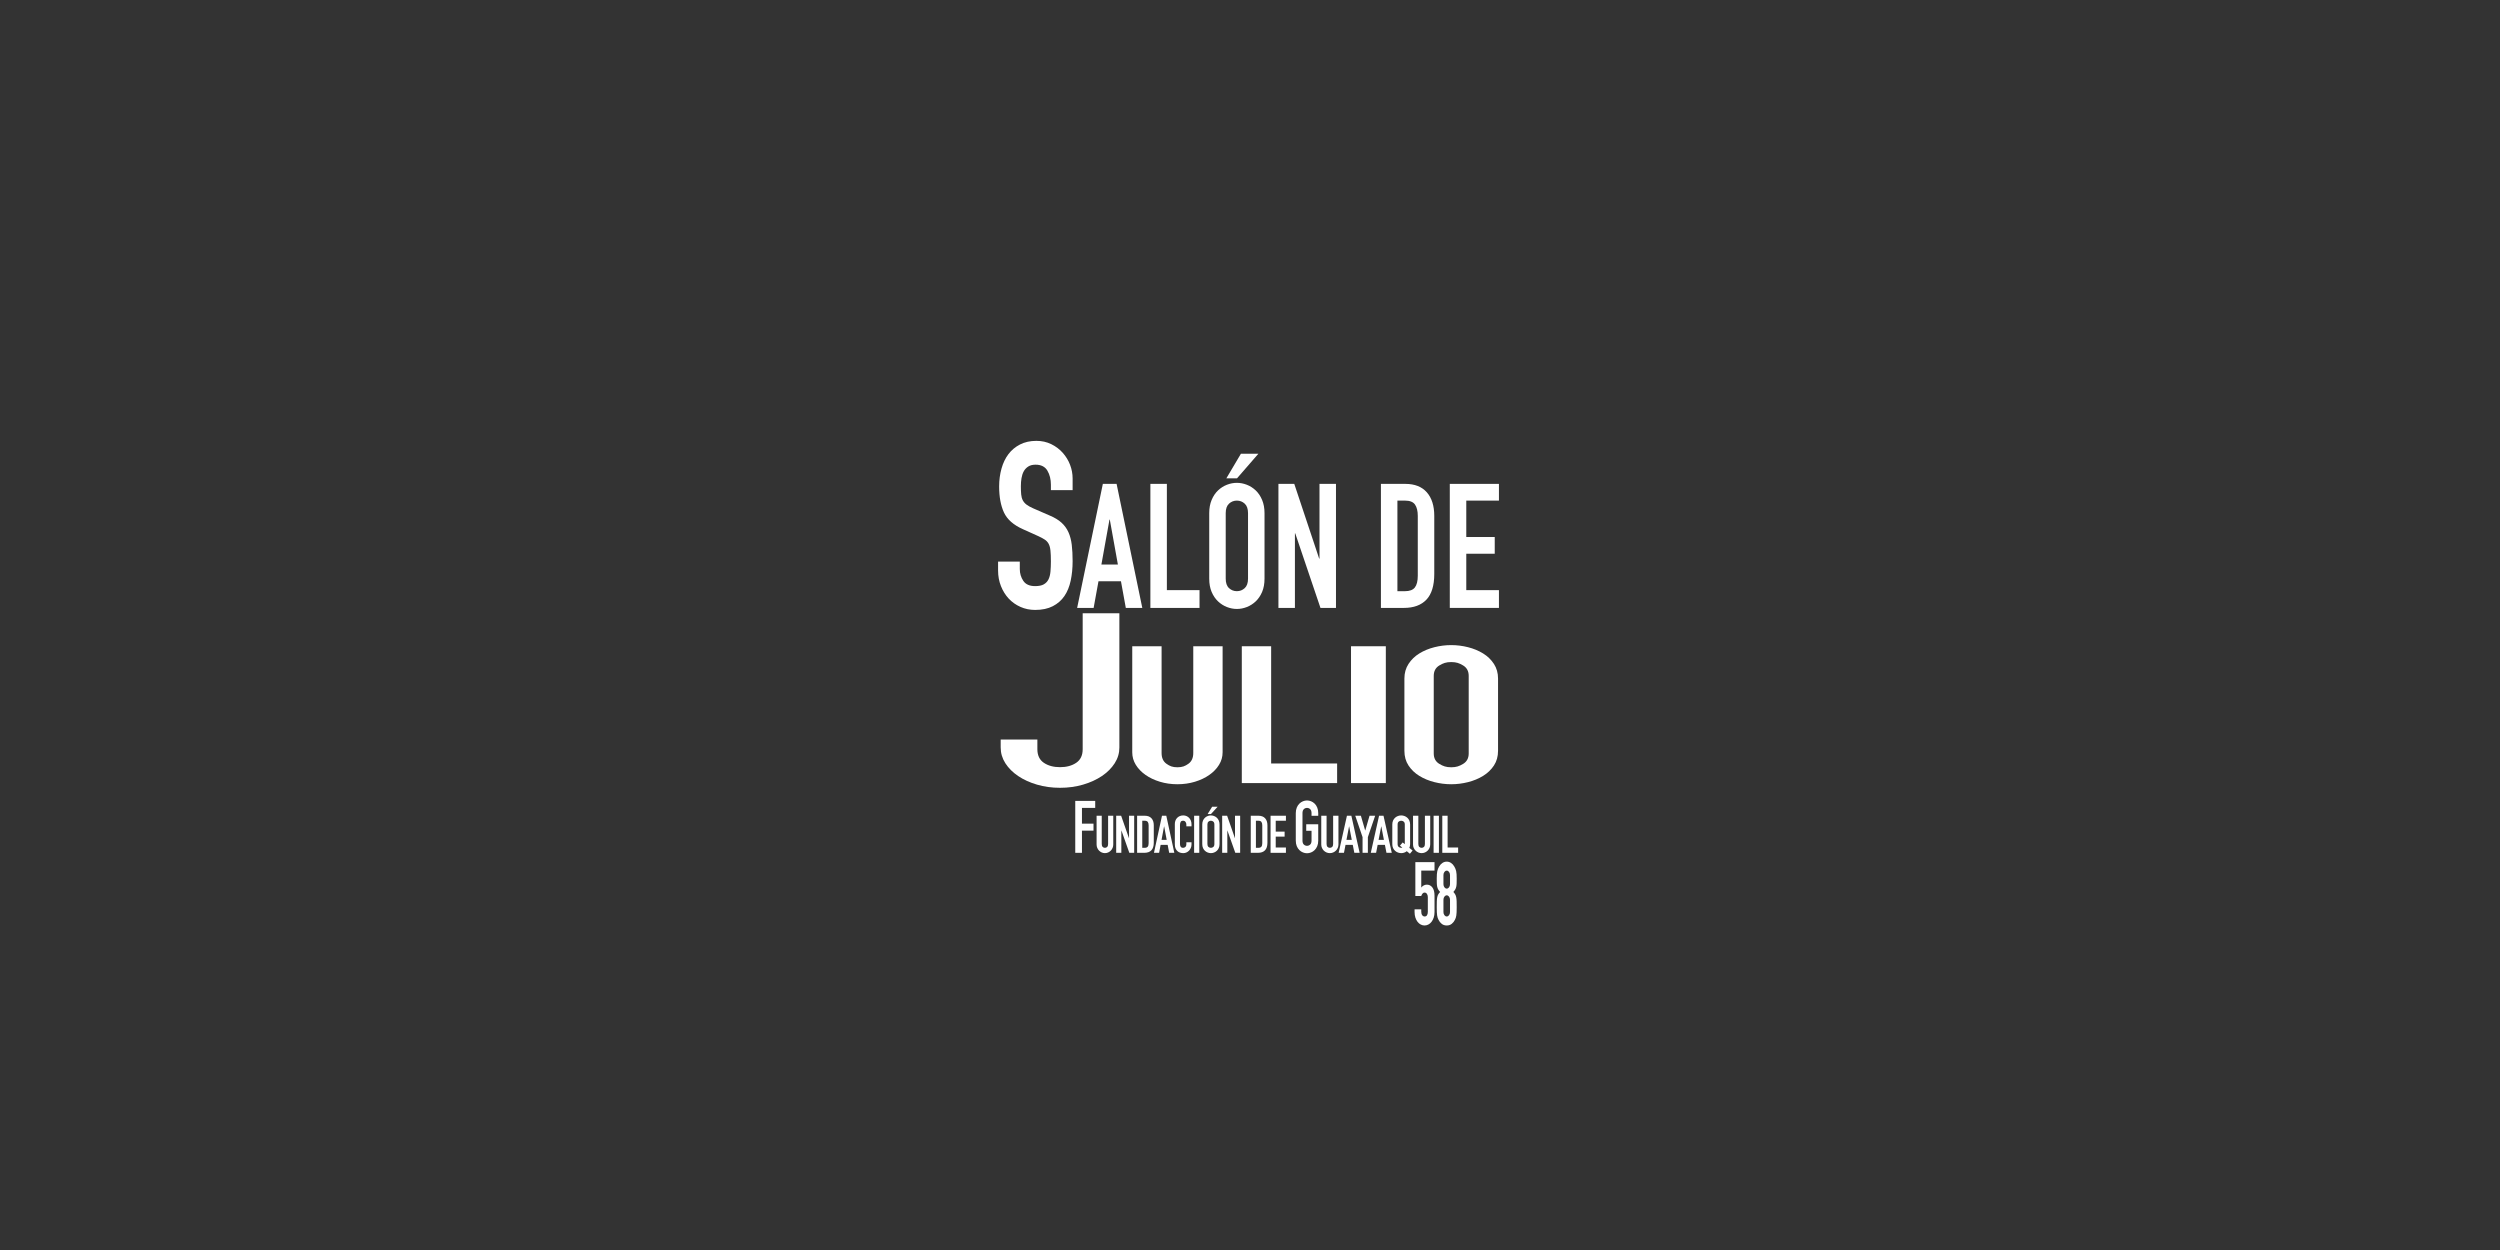 <?xml version="1.0" encoding="UTF-8" standalone="no"?><!DOCTYPE svg PUBLIC "-//W3C//DTD SVG 1.1//EN" "http://www.w3.org/Graphics/SVG/1.1/DTD/svg11.dtd"><svg viewBox="0 0 6000 3000" version="1.1" xmlns="http://www.w3.org/2000/svg" xmlns:xlink="http://www.w3.org/1999/xlink" xml:space="preserve" style="fill-rule:evenodd;clip-rule:evenodd;stroke-linejoin:round;stroke-miterlimit:1.414;"><rect x="0" y="0" width="6000" height="3000" fill="#333333" stroke="none"/><g><g><path d="M2663.53,1247.02l-0.776,0l-19.4,107.863l39.576,0l-19.4,-107.863Zm-16.684,-85.706l32.98,0l61.692,297.67l-39.576,0l-11.64,-63.966l-53.932,0l-11.64,63.966l-39.576,0l61.692,-297.67Z" style="fill:#fff;fill-rule:nonzero;"/><path d="M2760.92,1161.32l39.576,0l0,255.026l78.376,0l0,42.644l-117.952,0l0,-297.67Z" style="fill:#fff;fill-rule:nonzero;"/><path d="M2902.15,1231.55c0,-11.985 1.94,-22.576 5.82,-31.774c3.88,-9.197 8.989,-16.793 15.326,-22.785c6.337,-5.992 13.451,-10.521 21.34,-13.587c7.889,-3.066 15.843,-4.599 23.862,-4.599c8.019,0 15.973,1.533 23.862,4.599c7.889,3.066 15.003,7.595 21.34,13.587c6.337,5.992 11.446,13.588 15.326,22.785c3.88,9.198 5.82,19.789 5.82,31.774l0,157.196c0,12.264 -1.94,22.925 -5.82,31.983c-3.88,9.058 -8.989,16.583 -15.326,22.576c-6.337,5.992 -13.451,10.521 -21.34,13.587c-7.889,3.066 -15.843,4.599 -23.862,4.599c-8.019,0 -15.973,-1.533 -23.862,-4.599c-7.889,-3.066 -15.003,-7.595 -21.34,-13.587c-6.337,-5.993 -11.446,-13.518 -15.326,-22.576c-3.88,-9.058 -5.82,-19.719 -5.82,-31.983l0,-157.196Zm39.576,157.196c0,10.313 2.651,17.908 7.954,22.785c5.303,4.878 11.575,7.316 18.818,7.316c7.243,0 13.515,-2.438 18.818,-7.316c5.303,-4.877 7.954,-12.472 7.954,-22.785l0,-157.196c0,-10.313 -2.651,-17.908 -7.954,-22.785c-5.303,-4.878 -11.575,-7.317 -18.818,-7.317c-7.243,0 -13.515,2.439 -18.818,7.317c-5.303,4.877 -7.954,12.472 -7.954,22.785l0,157.196Zm36.472,-299.76l41.904,0l-51.216,58.949l-25.608,0l34.92,-58.949Z" style="fill:#fff;fill-rule:nonzero;"/><path d="M3068.22,1161.32l38.024,0l59.752,179.354l0.776,0l0,-179.354l39.576,0l0,297.67l-37.248,0l-60.528,-178.936l-0.776,0l0,178.936l-39.576,0l0,-297.67Z" style="fill:#fff;fill-rule:nonzero;"/><path d="M3314.21,1161.32l58.588,0c22.504,0 39.705,6.759 51.604,20.277c11.899,13.518 17.848,32.401 17.848,56.649l0,139.219c0,27.872 -6.273,48.427 -18.818,61.666c-12.545,13.239 -30.587,19.859 -54.126,19.859l-55.096,0l0,-297.67Zm39.576,257.534l18.236,0c11.123,0 19.012,-2.996 23.668,-8.988c4.656,-5.993 6.984,-15.399 6.984,-28.22l0,-143.4c0,-11.706 -2.199,-20.764 -6.596,-27.175c-4.397,-6.41 -12.416,-9.616 -24.056,-9.616l-18.236,0l0,217.399Z" style="fill:#fff;fill-rule:nonzero;"/><path d="M3479.49,1161.32l117.952,0l0,40.135l-78.376,0l0,87.378l68.288,0l0,40.135l-68.288,0l0,87.378l78.376,0l0,42.644l-117.952,0l0,-297.67Z" style="fill:#fff;fill-rule:nonzero;"/></g><path d="M2574.29,1176.32l-52.138,0l0,-12.891c0,-13.077 -2.812,-24.38 -8.434,-33.907c-5.623,-9.528 -15.08,-14.292 -28.37,-14.292c-7.156,0 -13.034,1.494 -17.635,4.484c-4.6,2.989 -8.178,6.818 -10.734,11.489c-2.556,4.67 -4.345,10.088 -5.367,16.253c-1.023,6.165 -1.534,12.61 -1.534,19.336c0,7.846 0.256,14.478 0.767,19.896c0.511,5.418 1.789,10.088 3.834,14.011c2.044,3.924 5.026,7.38 8.945,10.369c3.919,2.989 9.286,5.978 16.101,8.967l39.871,17.374c11.586,4.857 20.958,10.555 28.114,17.094c7.156,6.539 12.694,14.198 16.613,22.979c3.918,8.78 6.559,18.868 7.923,30.264c1.363,11.396 2.044,24.38 2.044,38.952c0,16.814 -1.533,32.413 -4.6,46.798c-3.067,14.385 -8.094,26.715 -15.08,36.99c-6.985,10.275 -16.271,18.402 -27.858,24.38c-11.586,5.978 -25.728,8.967 -42.426,8.967c-12.609,0 -24.365,-2.429 -35.27,-7.286c-10.905,-4.857 -20.276,-11.489 -28.114,-19.896c-7.838,-8.407 -14.057,-18.402 -18.657,-29.984c-4.601,-11.583 -6.901,-24.1 -6.901,-37.551l0,-21.297l52.138,0l0,17.934c0,10.462 2.812,19.897 8.434,28.303c5.623,8.407 15.08,12.611 28.37,12.611c8.86,0 15.761,-1.402 20.702,-4.204c4.941,-2.802 8.69,-6.725 11.245,-11.769c2.556,-5.044 4.175,-11.303 4.856,-18.776c0.682,-7.472 1.023,-15.692 1.023,-24.66c0,-10.461 -0.341,-19.055 -1.023,-25.781c-0.681,-6.725 -2.129,-12.143 -4.344,-16.253c-2.215,-4.11 -5.282,-7.473 -9.201,-10.088c-3.919,-2.615 -9.116,-5.418 -15.591,-8.407l-37.314,-16.813c-22.491,-10.089 -37.571,-23.446 -45.238,-40.073c-7.668,-16.627 -11.501,-37.457 -11.501,-62.491c0,-14.945 1.874,-29.143 5.623,-42.594c3.748,-13.451 9.286,-25.034 16.612,-34.749c7.327,-9.714 16.613,-17.467 27.858,-23.258c11.246,-5.792 24.366,-8.688 39.36,-8.688c12.949,0 24.791,2.616 35.526,7.847c10.734,5.231 19.935,12.143 27.602,20.737c7.668,8.593 13.546,18.214 17.635,28.863c4.09,10.649 6.134,21.578 6.134,32.787l0,28.023Z" style="fill:#fff;fill-rule:nonzero;"/><g><path d="M2934.24,1805.61c0,10.763 -2.848,20.756 -8.543,29.981c-5.695,9.225 -13.471,17.297 -23.328,24.216c-9.856,6.919 -21.356,12.377 -34.498,16.375c-13.143,3.997 -27.161,5.996 -42.056,5.996c-14.895,0 -28.914,-1.999 -42.056,-5.996c-13.142,-3.998 -24.642,-9.456 -34.499,-16.375c-9.857,-6.919 -17.633,-14.991 -23.328,-24.216c-5.695,-9.225 -8.542,-19.218 -8.542,-29.981l0,-254.61l70.417,0l0,256.322c0,11.685 3.942,20.295 11.828,25.83c7.885,5.535 14.352,8.303 26.18,8.303c11.828,0 18.294,-2.768 26.18,-8.303c7.885,-5.535 11.828,-14.145 11.828,-25.83l0,-256.322l70.417,0l0,254.61Z" style="fill:#fff;fill-rule:nonzero;"/><path d="M2980.33,1551l70.417,0l0,281.363l158.348,0l0,47.047l-228.765,0l0,-328.41Z" style="fill:#fff;fill-rule:nonzero;"/><rect x="3242.43" y="1551" width="83.547" height="328.41" style="fill:#fff;fill-rule:nonzero;"/><path d="M3370.57,1628.49c0,-13.222 3.286,-24.907 9.857,-35.055c6.571,-10.148 15.223,-18.527 25.956,-25.138c10.733,-6.611 22.781,-11.608 36.142,-14.991c13.362,-3.382 26.833,-5.074 40.413,-5.074c13.581,0 27.052,1.692 40.413,5.074c13.362,3.383 25.409,8.38 36.142,14.991c10.733,6.611 19.385,14.99 25.956,25.138c6.571,10.148 9.857,21.833 9.857,35.055l0,173.43c0,13.53 -3.286,25.292 -9.857,35.286c-6.571,9.994 -15.223,18.296 -25.956,24.907c-10.733,6.612 -22.78,11.609 -36.142,14.991c-13.361,3.383 -26.832,5.074 -40.413,5.074c-13.58,0 -27.051,-1.691 -40.413,-5.074c-13.361,-3.382 -25.409,-8.379 -36.142,-14.991c-10.733,-6.611 -19.385,-14.913 -25.956,-24.907c-6.571,-9.994 -9.857,-21.756 -9.857,-35.286l0,-173.43Zm70.417,179.755c0,11.377 4.491,19.757 13.471,25.138c8.981,5.381 16.214,8.072 28.48,8.072c12.266,0 19.499,-2.691 28.48,-8.072c8.981,-5.381 13.471,-13.761 13.471,-25.138l0,-186.079c0,-11.378 -4.49,-19.757 -13.471,-25.139c-8.981,-5.381 -16.214,-8.071 -28.48,-8.071c-12.266,0 -19.499,2.69 -28.48,8.071c-8.98,5.382 -13.471,13.761 -13.471,25.139l0,186.079Z" style="fill:#fff;fill-rule:nonzero;"/></g><path d="M2686.51,1793.87c0,13.614 -3.741,26.255 -11.222,37.923c-7.481,11.669 -17.696,21.879 -30.644,30.63c-12.948,8.752 -28.054,15.655 -45.318,20.712c-17.264,5.056 -35.68,7.584 -55.246,7.584c-19.566,0 -37.981,-2.528 -55.245,-7.584c-17.264,-5.057 -32.371,-11.96 -45.319,-20.712c-12.948,-8.751 -23.162,-18.961 -30.644,-30.63c-7.481,-11.668 -11.221,-24.309 -11.221,-37.923l0,-19.052l88.047,0l0,23.218c0,14.78 5.179,25.671 15.538,32.672c10.358,7.001 23.307,10.502 38.844,10.502c15.538,0 28.486,-3.501 38.845,-10.502c10.358,-7.001 15.538,-17.892 15.538,-32.672l0,-326.218l88.047,0l0,322.052Z" style="fill:#fff;fill-rule:nonzero;"/><g><path d="M2580.63,1922.16l47.88,0l0,16.8l-31.815,0l0,37.8l27.72,0l0,16.8l-27.72,0l0,53.2l-16.065,0l0,-124.6Z" style="fill:#fff;fill-rule:nonzero;"/><path d="M2671.83,2026.76c0,2.916 -0.525,5.625 -1.576,8.125c-1.051,2.5 -2.486,4.687 -4.305,6.562c-1.818,1.875 -3.94,3.354 -6.365,4.438c-2.425,1.083 -5.012,1.625 -7.76,1.625c-2.749,0 -5.335,-0.542 -7.76,-1.625c-2.425,-1.084 -4.547,-2.563 -6.366,-4.438c-1.819,-1.875 -3.253,-4.062 -4.304,-6.562c-1.051,-2.5 -1.577,-5.209 -1.577,-8.125l0,-69l12.368,0l0,67.75c0,3.166 0.727,5.5 2.182,7c1.455,1.5 3.274,2.25 5.457,2.25c2.182,0 4.001,-0.75 5.456,-2.25c1.455,-1.5 2.182,-3.834 2.182,-7l0,-67.75l12.368,0l0,69Z" style="fill:#fff;fill-rule:nonzero;"/><path d="M2678.86,1957.76l11.883,0l18.672,53.625l0.243,0l0,-53.625l12.367,0l0,89l-11.64,0l-18.915,-53.5l-0.242,0l0,53.5l-12.368,0l0,-89Z" style="fill:#fff;fill-rule:nonzero;"/><path d="M2729.06,1957.76l18.309,0c7.032,0 12.408,2.02 16.126,6.062c3.718,4.042 5.577,9.688 5.577,16.938l0,41.625c0,8.333 -1.96,14.479 -5.88,18.437c-3.921,3.958 -9.559,5.938 -16.915,5.938l-17.217,0l0,-89Zm12.367,77l5.699,0c3.476,0 5.941,-0.896 7.396,-2.688c1.455,-1.792 2.183,-4.604 2.183,-8.437l0,-42.875c0,-3.5 -0.687,-6.209 -2.061,-8.125c-1.374,-1.917 -3.88,-2.875 -7.518,-2.875l-5.699,0l0,65Z" style="fill:#fff;fill-rule:nonzero;"/><path d="M2794,1983.39l-0.243,0l-6.062,32.25l12.367,0l-6.062,-32.25Zm-5.214,-25.625l10.306,0l19.279,89l-12.367,0l-3.638,-19.125l-16.854,0l-3.637,19.125l-12.368,0l19.279,-89Z" style="fill:#fff;fill-rule:nonzero;"/><path d="M2859.6,2026.89c0,2.75 -0.505,5.375 -1.515,7.875c-1.011,2.5 -2.405,4.687 -4.184,6.562c-1.778,1.875 -3.859,3.375 -6.244,4.5c-2.385,1.125 -4.951,1.688 -7.699,1.688c-2.344,0 -4.729,-0.334 -7.154,-1c-2.425,-0.667 -4.608,-1.813 -6.548,-3.438c-1.94,-1.625 -3.536,-3.771 -4.789,-6.437c-1.253,-2.667 -1.879,-6.042 -1.879,-10.125l0,-49c0,-2.917 0.485,-5.625 1.455,-8.125c0.97,-2.5 2.344,-4.667 4.122,-6.5c1.779,-1.834 3.9,-3.271 6.366,-4.313c2.465,-1.042 5.193,-1.562 8.184,-1.562c2.829,0 5.456,0.52 7.881,1.562c2.425,1.042 4.527,2.5 6.305,4.375c1.779,1.875 3.173,4.125 4.184,6.75c1.01,2.625 1.515,5.479 1.515,8.563l0,5l-12.367,0l0,-4.25c0,-2.5 -0.687,-4.667 -2.062,-6.5c-1.374,-1.834 -3.233,-2.75 -5.577,-2.75c-3.072,0 -5.113,0.979 -6.123,2.937c-1.011,1.958 -1.516,4.438 -1.516,7.438l0,45.5c0,2.583 0.546,4.75 1.637,6.5c1.091,1.75 3.052,2.625 5.881,2.625c0.808,0 1.677,-0.146 2.607,-0.438c0.929,-0.292 1.778,-0.771 2.546,-1.437c0.768,-0.667 1.394,-1.584 1.879,-2.75c0.485,-1.167 0.728,-2.625 0.728,-4.375l0,-4.375l12.367,0l0,5.5Z" style="fill:#fff;fill-rule:nonzero;"/><rect x="2865.9" y="1957.76" width="12.367" height="89" style="fill:#fff;fill-rule:nonzero;"/><path d="M2885.42,1978.76c0,-3.584 0.607,-6.75 1.819,-9.5c1.213,-2.75 2.809,-5.021 4.79,-6.813c1.98,-1.792 4.203,-3.146 6.668,-4.062c2.466,-0.917 4.951,-1.375 7.457,-1.375c2.506,0 4.992,0.458 7.457,1.375c2.465,0.916 4.688,2.27 6.669,4.062c1.98,1.792 3.577,4.063 4.789,6.813c1.213,2.75 1.819,5.916 1.819,9.5l0,47c0,3.666 -0.606,6.854 -1.819,9.562c-1.212,2.708 -2.809,4.958 -4.789,6.75c-1.981,1.792 -4.204,3.146 -6.669,4.063c-2.465,0.916 -4.951,1.375 -7.457,1.375c-2.506,0 -4.991,-0.459 -7.457,-1.375c-2.465,-0.917 -4.688,-2.271 -6.668,-4.063c-1.981,-1.792 -3.577,-4.042 -4.79,-6.75c-1.212,-2.708 -1.819,-5.896 -1.819,-9.562l0,-47Zm12.368,47c0,3.083 0.828,5.354 2.486,6.812c1.657,1.458 3.617,2.188 5.88,2.188c2.264,0 4.224,-0.73 5.881,-2.188c1.657,-1.458 2.485,-3.729 2.485,-6.812l0,-47c0,-3.084 -0.828,-5.355 -2.485,-6.813c-1.657,-1.458 -3.617,-2.187 -5.881,-2.187c-2.263,0 -4.223,0.729 -5.88,2.187c-1.658,1.458 -2.486,3.729 -2.486,6.813l0,47Zm11.397,-89.625l13.095,0l-16.005,17.625l-8.002,0l10.912,-17.625Z" style="fill:#fff;fill-rule:nonzero;"/><path d="M2933.2,1957.76l11.882,0l18.673,53.625l0.242,0l0,-53.625l12.368,0l0,89l-11.64,0l-18.915,-53.5l-0.243,0l0,53.5l-12.367,0l0,-89Z" style="fill:#fff;fill-rule:nonzero;"/><path d="M3001.82,1957.76l18.309,0c7.033,0 12.408,2.02 16.126,6.062c3.719,4.042 5.578,9.688 5.578,16.938l0,41.625c0,8.333 -1.96,14.479 -5.881,18.437c-3.92,3.958 -9.558,5.938 -16.914,5.938l-17.218,0l0,-89Zm12.368,77l5.699,0c3.476,0 5.941,-0.896 7.396,-2.688c1.455,-1.792 2.182,-4.604 2.182,-8.437l0,-42.875c0,-3.5 -0.687,-6.209 -2.061,-8.125c-1.374,-1.917 -3.88,-2.875 -7.517,-2.875l-5.699,0l0,65Z" style="fill:#fff;fill-rule:nonzero;"/><path d="M3049.35,1957.76l36.86,0l0,12l-24.492,0l0,26.125l21.34,0l0,12l-21.34,0l0,26.125l24.492,0l0,12.75l-36.86,0l0,-89Z" style="fill:#fff;fill-rule:nonzero;"/><path d="M3109.89,1951.56c0,-5.017 0.788,-9.45 2.363,-13.3c1.575,-3.85 3.649,-7.03 6.221,-9.538c2.573,-2.508 5.46,-4.404 8.663,-5.687c3.202,-1.284 6.431,-1.925 9.686,-1.925c3.255,0 6.484,0.641 9.686,1.925c3.203,1.283 6.09,3.179 8.663,5.687c2.572,2.508 4.646,5.688 6.221,9.538c1.575,3.85 2.362,8.283 2.362,13.3l0,6.3l-16.065,0l0,-6.3c0,-4.317 -1.076,-7.496 -3.228,-9.538c-2.153,-2.042 -4.699,-3.062 -7.639,-3.062c-2.94,0 -5.486,1.02 -7.639,3.062c-2.152,2.042 -3.229,5.221 -3.229,9.538l0,65.8c0,4.316 1.077,7.495 3.229,9.537c2.153,2.042 4.699,3.063 7.639,3.063c2.94,0 5.486,-1.021 7.639,-3.063c2.152,-2.042 3.228,-5.221 3.228,-9.537l0,-23.45l-12.757,0l0,-15.75l28.822,0l0,39.2c0,5.133 -0.787,9.595 -2.362,13.387c-1.575,3.792 -3.649,6.942 -6.221,9.45c-2.573,2.508 -5.46,4.404 -8.663,5.688c-3.202,1.283 -6.431,1.925 -9.686,1.925c-3.255,0 -6.484,-0.642 -9.686,-1.925c-3.203,-1.284 -6.09,-3.18 -8.663,-5.688c-2.572,-2.508 -4.646,-5.658 -6.221,-9.45c-1.575,-3.792 -2.363,-8.254 -2.363,-13.387l0,-65.8Z" style="fill:#fff;fill-rule:nonzero;"/><path d="M3212.26,2026.76c0,2.916 -0.541,5.625 -1.625,8.125c-1.083,2.5 -2.562,4.687 -4.437,6.562c-1.875,1.875 -4.063,3.354 -6.563,4.438c-2.5,1.083 -5.166,1.625 -8,1.625c-2.833,0 -5.5,-0.542 -8,-1.625c-2.5,-1.084 -4.687,-2.563 -6.562,-4.438c-1.875,-1.875 -3.354,-4.062 -4.438,-6.562c-1.083,-2.5 -1.625,-5.209 -1.625,-8.125l0,-69l12.75,0l0,67.75c0,3.166 0.75,5.5 2.25,7c1.5,1.5 3.375,2.25 5.625,2.25c2.25,0 4.125,-0.75 5.625,-2.25c1.5,-1.5 2.25,-3.834 2.25,-7l0,-67.75l12.75,0l0,69Z" style="fill:#fff;fill-rule:nonzero;"/><path d="M3238.01,1983.39l-0.25,0l-6.25,32.25l12.75,0l-6.25,-32.25Zm-5.375,-25.625l10.625,0l19.875,89l-12.75,0l-3.75,-19.125l-17.375,0l-3.75,19.125l-12.75,0l19.875,-89Z" style="fill:#fff;fill-rule:nonzero;"/><path d="M3270.14,2009.14l-17.5,-51.375l13.5,0l10.25,35.375l0.25,0l10.25,-35.375l13.5,0l-17.5,51.375l0,37.625l-12.75,0l0,-37.625Z" style="fill:#fff;fill-rule:nonzero;"/><path d="M3315.14,1983.39l-0.25,0l-6.25,32.25l12.75,0l-6.25,-32.25Zm-5.375,-25.625l10.625,0l19.875,89l-12.75,0l-3.75,-19.125l-17.375,0l-3.75,19.125l-12.75,0l19.875,-89Z" style="fill:#fff;fill-rule:nonzero;"/><path d="M3354.26,2025.76c0,3.083 0.855,5.354 2.563,6.812c1.708,1.458 3.729,2.188 6.062,2.188c1.084,0 2,-0.167 2.75,-0.5l-5.75,-4.625l6.5,-7.75l5.125,4.125l0,-0.25l0,-47c0,-3.084 -0.854,-5.355 -2.562,-6.813c-1.708,-1.458 -3.729,-2.187 -6.063,-2.187c-2.333,0 -4.354,0.729 -6.062,2.187c-1.708,1.458 -2.563,3.729 -2.563,6.813l0,47Zm-12.75,-47c0,-3.584 0.625,-6.75 1.875,-9.5c1.25,-2.75 2.896,-5.021 4.938,-6.813c2.042,-1.792 4.333,-3.146 6.875,-4.062c2.542,-0.917 5.104,-1.375 7.687,-1.375c2.584,0 5.146,0.458 7.688,1.375c2.542,0.916 4.833,2.27 6.875,4.062c2.042,1.792 3.687,4.063 4.937,6.813c1.25,2.75 1.875,5.916 1.875,9.5l0,47c0,3.5 -0.625,6.541 -1.875,9.125l7.875,6.375l-6.5,7.75l-7.5,-6.125c-1.916,1.583 -4.02,2.75 -6.312,3.5c-2.292,0.75 -4.646,1.125 -7.063,1.125c-2.583,0 -5.145,-0.459 -7.687,-1.375c-2.542,-0.917 -4.833,-2.271 -6.875,-4.063c-2.042,-1.792 -3.688,-4.042 -4.938,-6.75c-1.25,-2.708 -1.875,-5.896 -1.875,-9.562l0,-47Z" style="fill:#fff;fill-rule:nonzero;"/><path d="M3432.51,2026.76c0,2.916 -0.541,5.625 -1.625,8.125c-1.083,2.5 -2.562,4.687 -4.437,6.562c-1.875,1.875 -4.063,3.354 -6.563,4.438c-2.5,1.083 -5.166,1.625 -8,1.625c-2.833,0 -5.5,-0.542 -8,-1.625c-2.5,-1.084 -4.687,-2.563 -6.562,-4.438c-1.875,-1.875 -3.354,-4.062 -4.438,-6.562c-1.083,-2.5 -1.625,-5.209 -1.625,-8.125l0,-69l12.75,0l0,67.75c0,3.166 0.75,5.5 2.25,7c1.5,1.5 3.375,2.25 5.625,2.25c2.25,0 4.125,-0.75 5.625,-2.25c1.5,-1.5 2.25,-3.834 2.25,-7l0,-67.75l12.75,0l0,69Z" style="fill:#fff;fill-rule:nonzero;"/><rect x="3440.64" y="1957.76" width="12.75" height="89" style="fill:#fff;fill-rule:nonzero;"/><path d="M3461.51,1957.76l12.75,0l0,76.25l25.25,0l0,12.75l-38,0l0,-89Z" style="fill:#fff;fill-rule:nonzero;"/></g><g><path d="M3442.85,2089.51l-31.815,0l0,40.636c1.47,-1.976 3.36,-3.633 5.67,-4.974c2.31,-1.34 4.882,-2.011 7.717,-2.011c5.46,0 9.896,2.258 13.309,6.773c3.412,4.515 5.119,11.147 5.119,19.895l0,38.943c0,5.079 -0.657,9.594 -1.969,13.545c-1.313,3.951 -3.071,7.337 -5.276,10.159c-2.205,2.822 -4.752,4.973 -7.639,6.455c-2.888,1.481 -5.906,2.222 -9.056,2.222c-3.15,0 -6.169,-0.741 -9.057,-2.222c-2.887,-1.482 -5.433,-3.633 -7.638,-6.455c-2.205,-2.822 -3.964,-6.208 -5.277,-10.159c-1.312,-3.951 -1.968,-8.466 -1.968,-13.545l0,-6.35l16.065,0l0,5.503c0,3.668 0.761,6.526 2.283,8.572c1.523,2.045 3.492,3.068 5.907,3.068c2.415,0 4.278,-0.987 5.591,-2.963c1.312,-1.975 1.969,-4.726 1.969,-8.254l0,-35.345c0,-2.963 -0.709,-5.502 -2.127,-7.619c-1.417,-2.116 -3.228,-3.174 -5.433,-3.174c-1.365,0 -2.52,0.317 -3.465,0.952c-0.945,0.635 -1.733,1.376 -2.363,2.222c-0.63,0.847 -1.129,1.764 -1.496,2.752c-0.368,0.987 -0.656,1.763 -0.866,2.328l-14.175,0l0,-81.272l45.99,0l0,20.318Z" style="fill:#fff;fill-rule:nonzero;"/><path d="M3480.02,2100.09c0,-2.963 -0.788,-5.467 -2.363,-7.513c-1.575,-2.046 -3.412,-3.069 -5.512,-3.069c-2.1,0 -3.938,1.023 -5.513,3.069c-1.575,2.046 -2.362,4.55 -2.362,7.513l0,22.011c0,2.963 0.787,5.468 2.362,7.514c1.575,2.046 3.413,3.068 5.513,3.068c2.1,0 3.937,-1.022 5.512,-3.068c1.575,-2.046 2.363,-4.551 2.363,-7.514l0,-22.011Zm-31.815,8.466c0,-4.092 0.105,-7.584 0.315,-10.477c0.21,-2.892 0.551,-5.396 1.023,-7.513c0.473,-2.116 1.077,-4.021 1.812,-5.714c0.735,-1.694 1.627,-3.457 2.677,-5.291c2.1,-3.669 4.725,-6.526 7.875,-8.572c3.15,-2.046 6.563,-3.069 10.238,-3.069c3.675,0 7.087,1.023 10.237,3.069c3.15,2.046 5.775,4.903 7.875,8.572c1.05,1.834 1.943,3.597 2.678,5.291c0.735,1.693 1.338,3.598 1.811,5.714c0.472,2.117 0.814,4.621 1.024,7.513c0.21,2.893 0.315,6.385 0.315,10.477c0,4.515 -0.053,8.325 -0.158,11.429c-0.105,3.104 -0.42,5.855 -0.945,8.254c-0.525,2.399 -1.339,4.55 -2.441,6.455c-1.103,1.905 -2.599,3.916 -4.489,6.032c1.89,1.975 3.386,3.951 4.489,5.926c1.102,1.975 1.916,4.304 2.441,6.984c0.525,2.681 0.84,5.962 0.945,9.842c0.105,3.88 0.158,8.642 0.158,14.286c0,4.656 -0.079,8.501 -0.237,11.535c-0.157,3.033 -0.393,5.679 -0.708,7.936c-0.315,2.258 -0.762,4.163 -1.339,5.715c-0.578,1.552 -1.286,3.174 -2.126,4.868c-1.785,3.668 -4.305,6.808 -7.56,9.418c-3.255,2.61 -7.245,3.915 -11.97,3.915c-4.725,0 -8.715,-1.305 -11.97,-3.915c-3.255,-2.61 -5.775,-5.75 -7.56,-9.418c-0.84,-1.694 -1.549,-3.316 -2.127,-4.868c-0.577,-1.552 -1.023,-3.457 -1.338,-5.715c-0.315,-2.257 -0.552,-4.903 -0.709,-7.936c-0.158,-3.034 -0.236,-6.879 -0.236,-11.535c0,-5.644 0.052,-10.406 0.157,-14.286c0.105,-3.88 0.42,-7.161 0.945,-9.842c0.525,-2.68 1.339,-5.009 2.441,-6.984c1.103,-1.975 2.599,-3.951 4.489,-5.926c-1.89,-2.116 -3.386,-4.127 -4.489,-6.032c-1.102,-1.905 -1.916,-4.056 -2.441,-6.455c-0.525,-2.399 -0.84,-5.15 -0.945,-8.254c-0.105,-3.104 -0.157,-6.914 -0.157,-11.429Zm31.815,50.795c0,-2.963 -0.788,-5.468 -2.363,-7.514c-1.575,-2.046 -3.412,-3.068 -5.512,-3.068c-2.1,0 -3.938,1.022 -5.513,3.068c-1.575,2.046 -2.362,4.551 -2.362,7.514l0,29.63c0,2.963 0.787,5.468 2.362,7.514c1.575,2.045 3.413,3.068 5.513,3.068c2.1,0 3.937,-1.023 5.512,-3.068c1.575,-2.046 2.363,-4.551 2.363,-7.514l0,-29.63Z" style="fill:#fff;fill-rule:nonzero;"/></g></g></svg>
